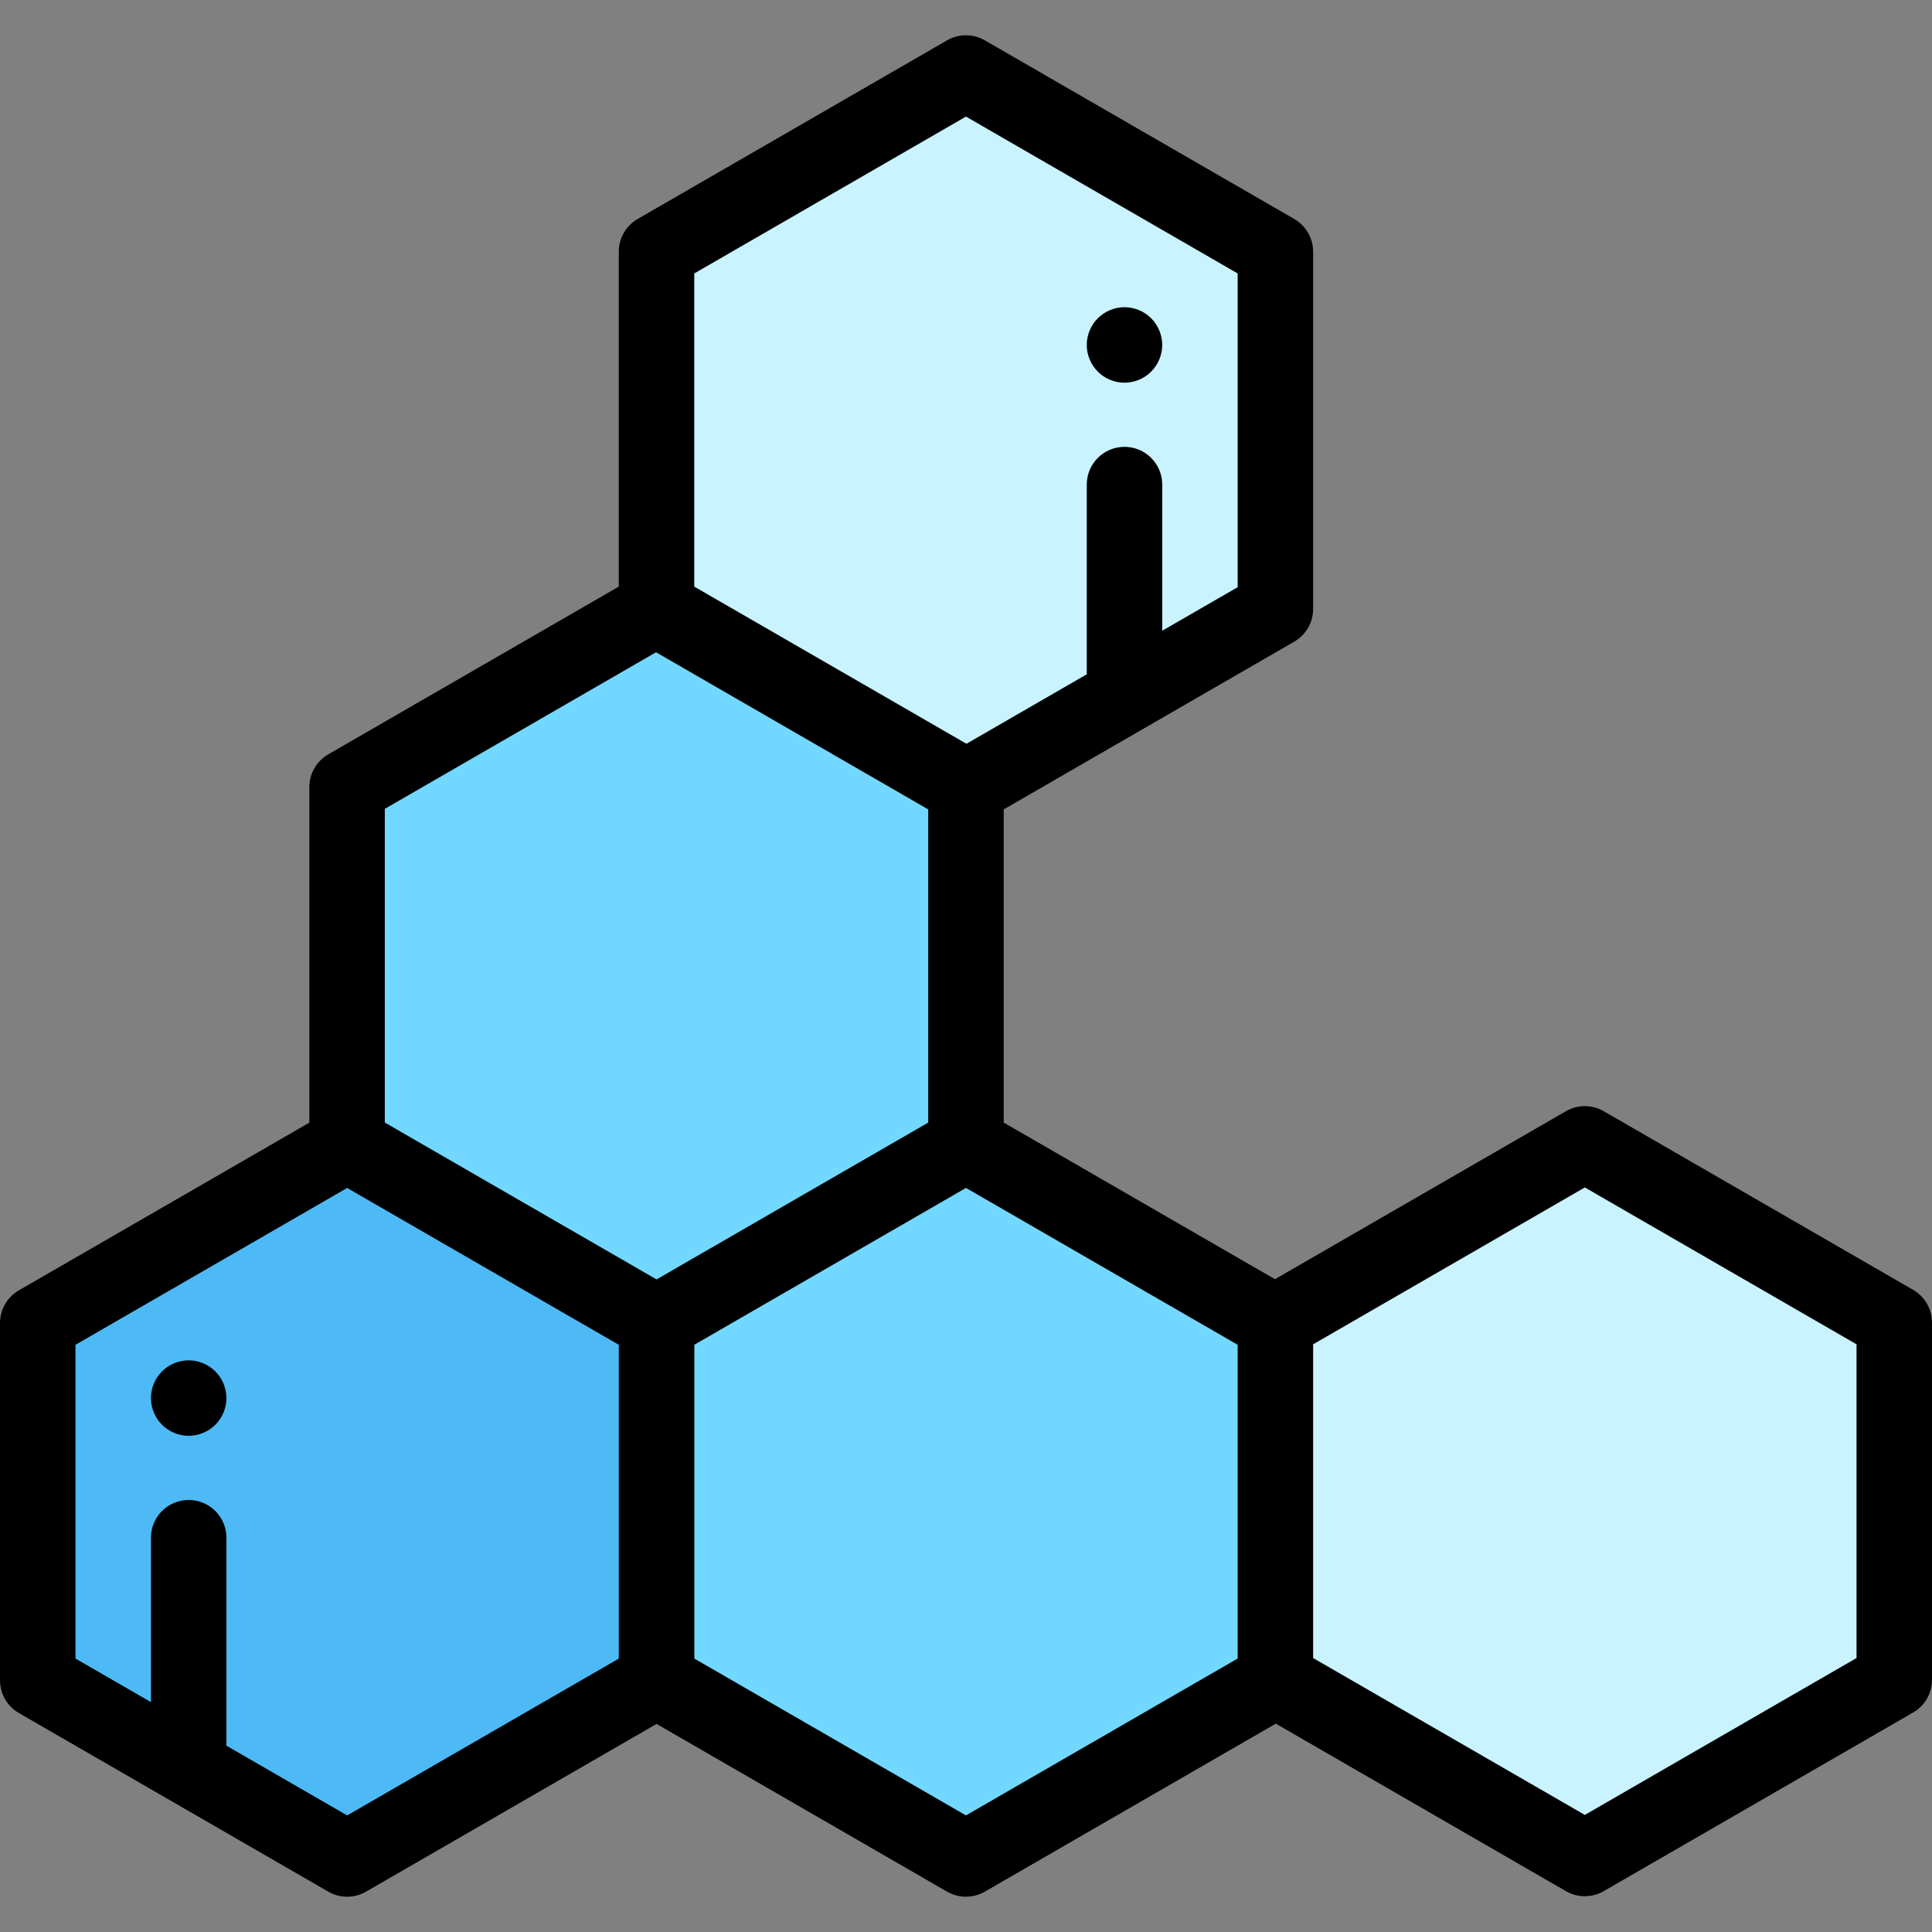 <?xml version="1.0" encoding="iso-8859-1"?>
<!-- Generator: Adobe Illustrator 19.0.0, SVG Export Plug-In . SVG Version: 6.00 Build 0)  -->
<svg version="1.1" id="Capa_1" xmlns="http://www.w3.org/2000/svg" xmlns:xlink="http://www.w3.org/1999/xlink" x="0px" y="0px"
	 viewBox="0 0 511.999 511.999" style="enable-background:new 0 0 511.999 511.999;" xml:space="preserve">
<rect x="0" y="0" width="511.999" height="511.999" fill="#808080" stroke="none"/>
<polygon style="fill:#72D8FF;" points="91.981,208.577 173.985,161.232 255.989,208.577 255.989,303.267 173.985,350.612 
	91.981,303.267 "/>
<polygon style="fill:#4DBAF6;" points="10,350.615 92.004,303.27 174.008,350.615 174.008,445.304 92.004,492.649 10,445.304 "/>
<polygon style="fill:#72D8FF;" points="173.985,350.612 255.989,303.267 337.992,350.612 337.992,445.301 255.989,492.646 
	173.985,445.301 "/>
<g>
	<polygon style="fill:#C9F3FF;" points="337.991,350.482 419.995,303.137 502,350.482 502,445.172 419.995,492.516 337.991,445.172 
			"/>
	<polygon style="fill:#C9F3FF;" points="173.985,66.693 255.989,19.348 337.992,66.693 337.992,161.384 255.989,208.728 
		173.985,161.384 	"/>
</g>
<path d="M507,341.822l-82.004-47.345c-3.094-1.786-6.906-1.786-10,0L337.88,339l-71.891-41.507v-82.992l77.003-44.458
	c3.094-1.786,5-5.087,5-8.66V66.693c0-3.573-1.906-6.874-5-8.66l-82.004-47.345c-3.094-1.786-6.906-1.786-10,0l-82.004,47.345
	c-3.094,1.786-5,5.087-5,8.66v88.765l-77.003,44.458c-3.094,1.786-5,5.087-5,8.66v88.933L5,341.955c-3.094,1.786-5,5.087-5,8.66
	v94.69c0,3.573,1.906,6.874,5,8.66l82.004,47.345c1.547,0.893,3.273,1.34,5,1.34s3.453-0.447,5-1.34l76.994-44.453l76.988,44.45
	c1.547,0.893,3.273,1.34,5,1.34c1.727,0,3.453-0.447,5-1.34l77.115-44.523l76.891,44.393c1.547,0.893,3.273,1.34,5,1.34
	c1.727,0,3.453-0.447,5-1.34l82.004-47.345c3.094-1.786,5-5.087,5-8.66v-94.69C512,346.909,510.093,343.608,507,341.822z
	 M255.989,30.896l72.003,41.571v83.143l-19.989,11.541v-38.732c0-5.523-4.478-10-10-10s-10,4.477-10,10v50.279l-31.882,18.408
	l-72.134-41.647V72.467L255.989,30.896z M173.854,172.855l72.134,41.647v82.992l-36.002,20.786l-35.993,20.781l-72.012-41.576
	v-83.133L173.854,172.855z M92.004,481.102l-32.001-18.476v-55.118c0-5.523-4.478-10-10-10s-10,4.477-10,10v43.571l-20.001-11.548
	v-83.143l71.994-41.566l71.988,41.563v83.16L92.004,481.102z M255.989,481.099l-71.98-41.558v-83.17l35.979-20.772l36.002-20.786
	l72.003,41.571v83.143L255.989,481.099z M491.999,439.398l-72.003,41.571l-72.003-41.571v-83.143l72.003-41.571l72.003,41.571
	V439.398z"/>
<path d="M298.001,101.422c2.63,0,5.21-1.07,7.069-2.94c1.86-1.86,2.931-4.43,2.931-7.06c0-2.64-1.07-5.21-2.931-7.08
	c-1.859-1.86-4.439-2.93-7.069-2.93s-5.21,1.07-7.07,2.93c-1.86,1.86-2.93,4.44-2.93,7.08c0,2.63,1.069,5.21,2.93,7.06
	C292.791,100.352,295.371,101.422,298.001,101.422z"/>
<path d="M50,360.503c-2.63,0-5.21,1.07-7.07,2.93c-1.859,1.86-2.93,4.44-2.93,7.07c0,2.64,1.07,5.21,2.93,7.07
	c1.86,1.86,4.44,2.93,7.07,2.93s5.21-1.07,7.07-2.93c1.859-1.86,2.93-4.43,2.93-7.07c0-2.63-1.07-5.21-2.93-7.07
	C55.21,361.574,52.63,360.503,50,360.503z"/>
<g>
</g>
<g>
</g>
<g>
</g>
<g>
</g>
<g>
</g>
<g>
</g>
<g>
</g>
<g>
</g>
<g>
</g>
<g>
</g>
<g>
</g>
<g>
</g>
<g>
</g>
<g>
</g>
<g>
</g>
</svg>
